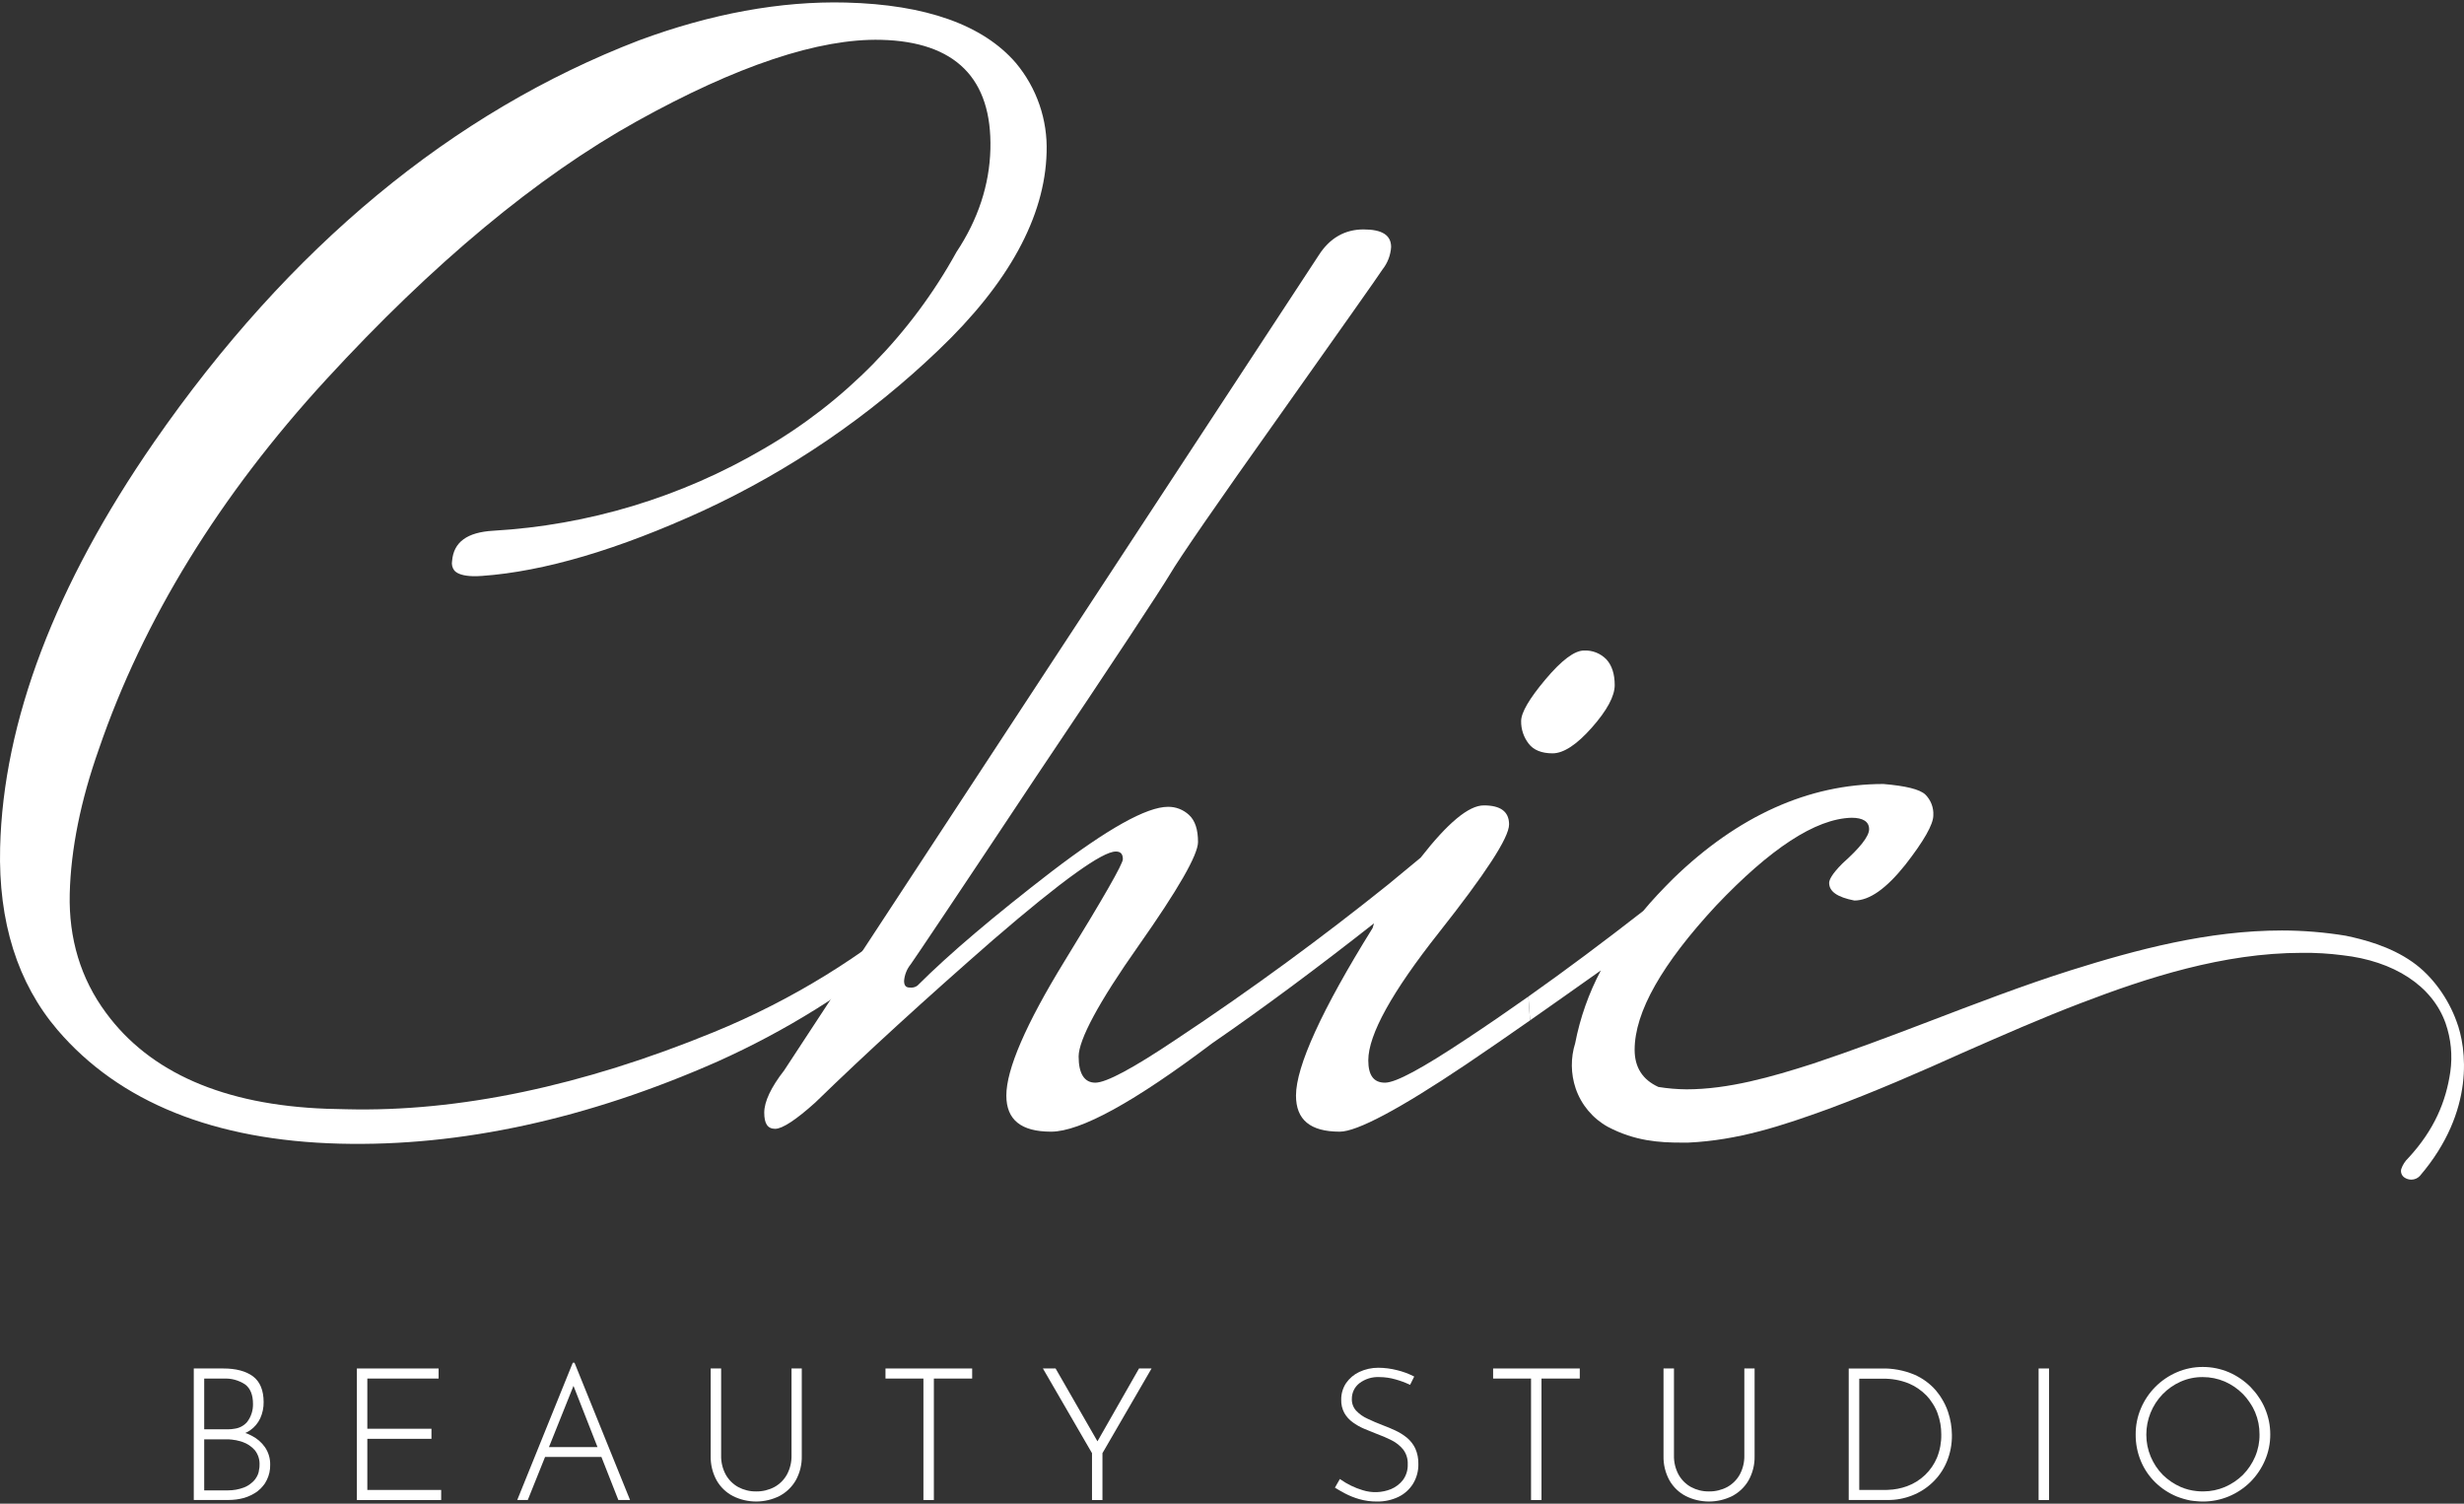 <svg width="390" height="238" viewBox="0 0 390 238" fill="none" xmlns="http://www.w3.org/2000/svg">
<rect x="0" y="0" width="390" height="238" fill="#333333" stroke="none"/>
<path d="M41.953 229.084C41.401 228.289 40.654 227.648 39.785 227.223C39.48 227.056 39.16 226.921 38.829 226.818C39.102 226.699 39.363 226.553 39.606 226.381C40.293 225.901 40.841 225.248 41.193 224.487C41.557 223.685 41.739 222.811 41.727 221.93C41.727 220.069 41.16 218.693 40.043 217.851C38.926 217.025 37.356 216.605 35.349 216.605H31.61C31.853 217.139 32.128 217.673 32.403 218.207H35.398C36.6 218.142 37.792 218.465 38.797 219.13C39.622 219.745 40.043 220.781 40.043 222.205C40.071 223.245 39.739 224.262 39.104 225.086C38.598 225.667 37.895 226.042 37.13 226.138C36.98 226.169 36.829 226.191 36.676 226.203C36.499 226.22 36.304 226.235 36.11 226.235H35.689C35.997 226.786 36.304 227.32 36.644 227.854C36.785 227.868 36.926 227.889 37.065 227.919C37.285 227.938 37.502 227.982 37.713 228.048C37.916 228.087 38.116 228.141 38.311 228.21C38.344 228.226 38.376 228.226 38.408 228.243C39.149 228.505 39.812 228.951 40.334 229.537C40.86 230.203 41.125 231.038 41.079 231.885C41.086 232.141 41.059 232.396 40.998 232.645C40.98 232.85 40.937 233.051 40.869 233.244C41.192 233.795 41.532 234.345 41.872 234.879C41.974 234.737 42.061 234.585 42.131 234.426C42.164 234.386 42.191 234.343 42.212 234.296C42.596 233.534 42.785 232.689 42.763 231.836C42.782 230.857 42.5 229.896 41.953 229.084ZM41.953 229.084C41.401 228.289 40.654 227.648 39.785 227.223C39.48 227.056 39.16 226.921 38.829 226.818C39.102 226.699 39.363 226.553 39.606 226.381C40.293 225.901 40.841 225.248 41.193 224.487C41.557 223.685 41.739 222.811 41.727 221.93C41.727 220.069 41.16 218.693 40.043 217.851C38.926 217.025 37.356 216.605 35.349 216.605H30.671V237.42H36.159C36.99 237.421 37.817 237.313 38.619 237.097C39.371 236.872 40.081 236.528 40.723 236.077C40.723 236.074 40.723 236.072 40.724 236.07C40.725 236.068 40.726 236.067 40.728 236.065C40.729 236.064 40.731 236.062 40.733 236.062C40.735 236.061 40.737 236.06 40.739 236.06C40.917 235.915 41.095 235.769 41.257 235.607C41.31 235.557 41.359 235.503 41.403 235.446C41.465 235.394 41.52 235.334 41.565 235.267C41.678 235.138 41.775 235.008 41.872 234.879C41.974 234.737 42.061 234.585 42.131 234.426C42.164 234.386 42.191 234.343 42.212 234.296C42.596 233.534 42.785 232.689 42.763 231.836C42.782 230.857 42.5 229.896 41.953 229.084ZM32.322 218.207H35.398C36.6 218.142 37.792 218.465 38.797 219.13C39.622 219.745 40.043 220.781 40.043 222.205C40.071 223.245 39.739 224.262 39.104 225.086C38.598 225.667 37.895 226.042 37.13 226.138C36.98 226.169 36.829 226.191 36.676 226.203C36.499 226.219 36.304 226.235 36.11 226.235H32.322L32.322 218.207ZM40.869 233.244C40.802 233.436 40.715 233.621 40.61 233.795C40.571 233.876 40.522 233.952 40.464 234.021C40.448 234.053 40.432 234.07 40.416 234.102C40.398 234.132 40.376 234.159 40.351 234.183C40.198 234.384 40.018 234.564 39.817 234.717C39.459 235.031 39.048 235.277 38.603 235.446C37.801 235.749 36.951 235.903 36.094 235.899H32.322V227.822H36.013C36.186 227.816 36.36 227.826 36.531 227.854C36.568 227.846 36.607 227.846 36.644 227.854C36.785 227.868 36.926 227.889 37.065 227.919C37.285 227.938 37.502 227.982 37.713 228.048C37.916 228.087 38.116 228.141 38.311 228.21C38.344 228.226 38.376 228.226 38.408 228.243C39.149 228.505 39.812 228.951 40.334 229.537C40.86 230.203 41.125 231.038 41.079 231.885C41.086 232.141 41.059 232.396 40.998 232.645C40.98 232.85 40.937 233.051 40.869 233.244Z" fill="white"/>
<path d="M58.14 227.74H68.291V226.145H58.14V218.201H69.421V216.605H56.486V237.428H69.828V235.832H58.14V227.74Z" fill="white"/>
<path d="M90.966 215.781L90.933 215.7H90.658L81.934 237.26L81.869 237.422H83.537L86.272 230.608H95.191L97.845 237.357L97.877 237.422H99.723L90.966 215.781ZM86.887 229.054L90.772 219.358L94.575 229.054H86.887Z" fill="white"/>
<path d="M125.281 230.354C125.307 231.414 125.058 232.462 124.557 233.396C124.093 234.227 123.405 234.911 122.571 235.371C121.682 235.842 120.688 236.082 119.682 236.066C118.69 236.081 117.711 235.841 116.838 235.371C116.01 234.909 115.327 234.226 114.865 233.397C114.364 232.463 114.115 231.414 114.141 230.354V216.605H112.487V230.441C112.452 231.797 112.779 233.138 113.433 234.325C114.037 235.384 114.935 236.245 116.018 236.804C117.157 237.369 118.41 237.663 119.681 237.663C120.952 237.663 122.206 237.369 123.345 236.804C124.429 236.242 125.331 235.383 125.945 234.327C126.608 233.141 126.939 231.799 126.904 230.441V216.605H125.281V230.354Z" fill="white"/>
<path d="M140.155 218.201H146.158V237.428H147.812V218.201H153.872V216.605H140.155V218.201Z" fill="white"/>
<path d="M173.705 228.136L167.111 216.662L167.077 216.605H165.071L172.841 230.009V237.428H174.495V230.009L182.268 216.605H180.284L173.705 228.136Z" fill="white"/>
<path d="M222.687 227.563L222.685 227.562C222.122 227.106 221.504 226.721 220.846 226.417C220.199 226.115 219.518 225.83 218.825 225.574C217.98 225.248 217.172 224.903 216.427 224.545C215.75 224.243 215.141 223.809 214.634 223.268C214.182 222.761 213.944 222.099 213.969 221.42C213.963 220.947 214.066 220.478 214.269 220.051C214.473 219.623 214.773 219.249 215.144 218.955C216.052 218.26 217.177 217.909 218.32 217.967C219.191 217.97 220.059 218.095 220.895 218.339C221.646 218.547 222.378 218.816 223.083 219.145L223.187 219.196L223.839 217.887L223.738 217.834C222.906 217.411 222.027 217.087 221.118 216.871C220.146 216.622 219.147 216.494 218.143 216.49C217.109 216.489 216.088 216.715 215.151 217.152C214.31 217.544 213.589 218.153 213.061 218.915C212.539 219.697 212.269 220.621 212.288 221.561C212.266 222.289 212.436 223.009 212.78 223.65C213.11 224.23 213.561 224.731 214.103 225.121C214.668 225.534 215.279 225.879 215.924 226.15C216.571 226.428 217.236 226.699 217.904 226.955C218.723 227.249 219.522 227.595 220.297 227.99C221.001 228.343 221.621 228.843 222.115 229.456C222.608 230.125 222.855 230.943 222.815 231.773C222.85 232.655 222.588 233.524 222.071 234.24C221.576 234.883 220.922 235.386 220.174 235.699C218.742 236.276 217.155 236.337 215.683 235.87C214.432 235.497 213.248 234.924 212.179 234.173L212.075 234.098L211.29 235.468L211.384 235.527C211.745 235.754 212.249 236.041 212.883 236.383C213.593 236.755 214.34 237.054 215.11 237.276C216.031 237.542 216.985 237.673 217.943 237.664C219.123 237.686 220.292 237.432 221.356 236.924C222.308 236.461 223.109 235.737 223.665 234.836C224.228 233.905 224.516 232.834 224.497 231.746C224.522 230.89 224.355 230.039 224.008 229.256C223.693 228.604 223.243 228.027 222.687 227.563Z" fill="white"/>
<path d="M236.329 218.201H242.332V237.428H243.986V218.201H250.046V216.605H236.329V218.201Z" fill="white"/>
<path d="M276.092 230.354C276.118 231.414 275.869 232.463 275.368 233.397C274.904 234.228 274.217 234.911 273.384 235.371C272.495 235.842 271.501 236.082 270.495 236.066C269.503 236.081 268.524 235.841 267.65 235.371C266.822 234.909 266.139 234.226 265.678 233.397C265.177 232.463 264.927 231.414 264.954 230.354V216.605H263.3V230.441C263.265 231.797 263.591 233.138 264.246 234.325C264.85 235.384 265.747 236.245 266.831 236.804C267.969 237.369 269.223 237.663 270.494 237.663C271.765 237.663 273.019 237.369 274.157 236.804C275.242 236.242 276.144 235.383 276.757 234.327C277.42 233.141 277.751 231.799 277.716 230.441V216.605H276.092V230.354Z" fill="white"/>
<path d="M308.332 223.469C308.076 222.707 307.728 221.978 307.296 221.3C307.115 220.992 306.909 220.7 306.681 220.426C306.598 220.301 306.506 220.182 306.406 220.07C305.46 218.985 304.281 218.127 302.958 217.561C301.327 216.889 299.574 216.563 297.811 216.606H292.615V237.422H298.798C300.111 237.434 301.414 237.192 302.634 236.71C303.844 236.24 304.95 235.536 305.888 234.638C306.848 233.725 307.609 232.622 308.122 231.4C308.688 230.048 308.969 228.593 308.947 227.127C308.936 225.883 308.728 224.648 308.332 223.469ZM306.584 230.72C306.149 231.758 305.505 232.694 304.691 233.471C303.878 234.248 302.913 234.849 301.857 235.236C300.885 235.59 299.864 235.786 298.83 235.819C298.696 235.833 298.561 235.838 298.426 235.835H294.282V218.225H298.021C299.393 218.199 300.756 218.441 302.035 218.937C303.117 219.384 304.097 220.044 304.917 220.879C305.265 221.239 305.574 221.635 305.839 222.061C306.048 222.364 306.232 222.684 306.389 223.016C306.503 223.241 306.601 223.473 306.681 223.712C307.073 224.779 307.27 225.909 307.264 227.046C307.286 228.304 307.055 229.554 306.584 230.72Z" fill="white"/>
<path d="M324.321 216.605H322.669V237.428H324.321V216.605Z" fill="white"/>
<path d="M358.493 222.92C358.221 222.275 357.879 221.661 357.474 221.09C357.287 220.802 357.082 220.526 356.859 220.265C356.648 220.006 356.422 219.763 356.195 219.52C355.216 218.544 354.063 217.759 352.796 217.206C351.486 216.648 350.076 216.362 348.652 216.364C347.239 216.358 345.839 216.645 344.541 217.206C341.982 218.308 339.947 220.354 338.86 222.92C338.306 224.225 338.025 225.629 338.034 227.047C338.02 228.497 338.301 229.934 338.86 231.272C339.386 232.536 340.162 233.682 341.142 234.639C342.121 235.594 343.275 236.352 344.541 236.872C345.243 237.148 345.969 237.36 346.71 237.504C347.05 237.552 347.389 237.6 347.73 237.617C348.036 237.649 348.344 237.665 348.652 237.665C350.075 237.673 351.485 237.392 352.796 236.84C354.063 236.3 355.216 235.526 356.195 234.558C357.166 233.578 357.946 232.425 358.493 231.158C359.054 229.861 359.341 228.461 359.335 227.047C359.339 225.628 359.053 224.224 358.493 222.92ZM356.94 230.56C356.484 231.632 355.831 232.61 355.013 233.441C354.186 234.254 353.214 234.907 352.149 235.367C351.079 235.822 349.928 236.059 348.765 236.063H348.62C348.312 236.063 348.004 236.046 347.697 236.014C346.827 235.929 345.976 235.711 345.172 235.367C344.114 234.903 343.148 234.25 342.323 233.441C341.509 232.611 340.861 231.633 340.413 230.56C339.95 229.458 339.714 228.274 339.718 227.079C339.716 224.695 340.638 222.404 342.291 220.686C343.104 219.846 344.071 219.17 345.14 218.695C346.245 218.203 347.443 217.954 348.652 217.967C349.854 217.964 351.044 218.206 352.149 218.679C353.219 219.152 354.191 219.822 355.013 220.653C355.387 221.03 355.723 221.442 356.017 221.884C356.221 222.176 356.41 222.479 356.584 222.79C356.713 223.033 356.826 223.276 356.94 223.535C357.407 224.646 357.644 225.841 357.635 227.047C357.651 228.253 357.414 229.45 356.94 230.56Z" fill="white"/>
<path d="M245.743 119.24C244.006 119.24 242.73 118.723 241.952 117.702C241.162 116.682 240.743 115.424 240.764 114.135C240.764 112.792 242.059 110.574 244.618 107.536C247.164 104.504 249.216 102.966 250.716 102.966C251.376 102.935 252.035 103.046 252.648 103.29C253.262 103.535 253.816 103.908 254.274 104.384C255.137 105.336 255.575 106.704 255.575 108.437C255.575 110.183 254.362 112.439 251.97 115.15C249.572 117.866 247.479 119.24 245.743 119.24Z" fill="white"/>
<path d="M143.815 148.308C144.574 147.29 145.214 146.188 145.721 145.023C146.013 144.249 146.3 143.472 146.581 142.693C136.582 151.374 125.229 158.359 112.971 163.369C92.139 171.912 72.568 176.019 54.806 175.574L51.649 175.496C35.441 174.894 23.699 169.771 16.751 160.278C12.78 154.901 10.86 148.563 11.038 141.447C11.215 134.41 12.767 126.707 15.653 118.56C22.658 98.103 34.765 78.424 51.631 60.066C68.491 41.706 85.033 27.951 100.796 19.194C116.627 10.395 129.64 6.059 139.466 6.305C151.221 6.599 157.039 12.42 156.759 23.604C156.617 29.268 154.798 34.76 151.391 39.887C144.232 52.871 133.664 63.652 120.825 71.067C107.794 78.7 93.139 83.134 78.062 84.006C73.924 84.249 71.796 85.808 71.555 88.795C71.504 89.059 71.51 89.33 71.573 89.591C71.635 89.852 71.753 90.096 71.918 90.308C72.4 90.855 73.418 91.162 74.87 91.199C75.311 91.21 75.789 91.193 76.303 91.155C86.098 90.461 97.882 86.983 111.331 80.813C125.042 74.464 137.608 65.89 148.519 55.438C159.635 44.858 165.4 34.325 165.656 24.116C165.833 18.959 164.099 13.919 160.787 9.962C155.592 3.94 146.543 0.721 133.892 0.404C123.568 0.145 112.551 2.16 101.153 6.386C71.586 17.747 45.755 39.141 24.382 69.981C8.716 92.613 0.519 114.204 0.019 134.159C-0.275 145.906 2.782 155.612 9.099 163.014C18.893 174.465 33.938 180.524 53.813 181.022C72.868 181.5 92.981 177.124 113.592 168.011C124.334 163.195 134.373 156.942 143.433 149.424C143.502 149.034 143.631 148.658 143.815 148.308Z" fill="white"/>
<path d="M242.177 161.504C245.698 159.04 249.38 156.435 253.383 153.602C251.466 157.219 250.096 161.101 249.318 165.12C248.588 167.452 248.614 169.955 249.393 172.272C250.28 174.871 252.105 177.046 254.512 178.37C258.803 180.628 262.718 180.854 266.106 180.854H267.235C275.139 180.478 281.99 178.219 289.443 175.509C296.746 172.799 303.822 169.712 310.673 166.626C316.846 163.916 323.169 161.13 329.493 158.721C339.731 154.806 351.851 150.817 364.348 150.817C366.488 150.792 368.626 150.918 370.747 151.193C378.878 152.096 384.976 156.011 387.084 161.958C387.942 164.421 388.2 167.054 387.836 169.637C387.159 174.304 385.334 178.814 381.174 183.307C380.673 183.784 380.295 184.375 380.07 185.03C380.005 185.271 380.014 185.526 380.097 185.762C380.179 185.998 380.331 186.203 380.533 186.351C380.868 186.593 381.273 186.721 381.686 186.714C381.937 186.711 382.184 186.657 382.413 186.555C382.642 186.454 382.848 186.307 383.018 186.124C391.832 175.829 390.396 165.798 388.815 161.657C387.535 158.119 385.051 154.505 381.814 152.247C378.275 149.763 374.135 148.708 371.274 148.107C367.939 147.56 364.566 147.283 361.187 147.278C349.518 147.278 338.225 150.29 327.686 153.602C320.083 156.011 312.479 158.947 305.177 161.732C299.079 164.066 293.056 166.325 286.959 168.357C280.409 170.465 273.559 172.422 266.934 172.422C265.446 172.409 263.961 172.283 262.492 172.046C260.008 170.917 258.728 168.959 258.728 166.174C258.728 160.151 263.094 152.548 271.601 143.364C280.184 134.33 287.335 129.587 293.056 129.436C294.864 129.436 295.842 130.039 295.842 131.243C295.842 132.372 294.412 134.179 291.626 136.664C289.895 138.395 289.518 139.298 289.518 139.75C289.518 141.105 290.798 142.009 293.508 142.535C295.917 142.535 298.552 140.653 301.563 136.889C304.499 133.125 306.005 130.49 306.005 129.06C306.04 128.449 305.943 127.837 305.723 127.266C305.502 126.695 305.162 126.177 304.725 125.748C303.822 124.92 301.639 124.393 298.101 124.092C286.281 124.092 275.065 129.135 264.826 139.073C263.095 140.804 261.513 142.46 260.083 144.192C253.917 148.999 247.907 153.493 241.912 157.734" fill="white"/>
<path d="M241.913 157.734C238.614 160.068 235.311 162.33 232.005 164.518C225.079 169.11 220.938 171.368 219.207 171.368C217.4 171.368 216.572 170.164 216.572 167.83C216.572 163.765 220.336 156.99 227.713 147.655C235.091 138.32 238.855 132.599 238.855 130.491C238.855 128.458 237.5 127.479 234.865 127.479C232.456 127.479 229.144 130.265 224.853 135.76L219.658 140.051C209.42 148.257 198.203 156.538 186.158 164.518C179.307 169.11 175.092 171.368 173.36 171.368C171.629 171.368 170.725 169.938 170.725 167.228C170.725 164.593 173.887 158.646 180.211 149.687C186.459 140.804 189.621 135.309 189.621 133.276C189.621 131.319 189.169 129.888 188.191 128.985C187.291 128.15 186.105 127.692 184.878 127.705C181.491 127.705 175.318 131.168 166.359 138.019C157.476 144.87 150.324 150.892 145.205 156.011C144.857 156.263 144.426 156.371 144 156.312C143.549 156.312 143.097 156.162 143.097 155.258C143.173 154.293 143.541 153.375 144.151 152.623C144.904 151.569 151.528 141.707 164.025 122.887C176.522 104.293 183.598 93.528 185.18 90.892C186.685 88.333 192.482 79.901 202.494 65.824C212.507 51.671 218.002 43.917 218.83 42.637C219.632 41.623 220.104 40.388 220.185 39.099C220.185 37.217 218.755 36.313 215.819 36.313C212.883 36.313 210.474 37.668 208.743 40.379L124.126 169.411C122.018 172.122 120.964 174.38 120.964 176.111C120.964 177.843 121.491 178.671 122.695 178.671C123.825 178.671 126.008 177.241 129.019 174.53C137.074 166.701 146.56 158.044 157.25 148.709C168.166 139.298 174.489 134.782 176.597 134.782C177.124 134.782 177.727 134.932 177.727 135.986C177.727 136.739 174.715 142.009 168.467 152.172C162.369 162.109 159.283 169.261 159.283 173.401C159.283 177.241 161.616 179.123 166.359 179.123C171.027 179.123 179.609 174.38 191.879 165.12C200.085 159.474 208.667 153.075 217.475 146.149L217.25 146.902C209.194 159.851 205.129 168.809 205.129 173.401C205.129 177.241 207.387 179.123 212.055 179.123C214.765 179.123 221.465 175.584 232.005 168.508C235.343 166.257 238.682 163.95 242.178 161.504" fill="white"/>
</svg>
